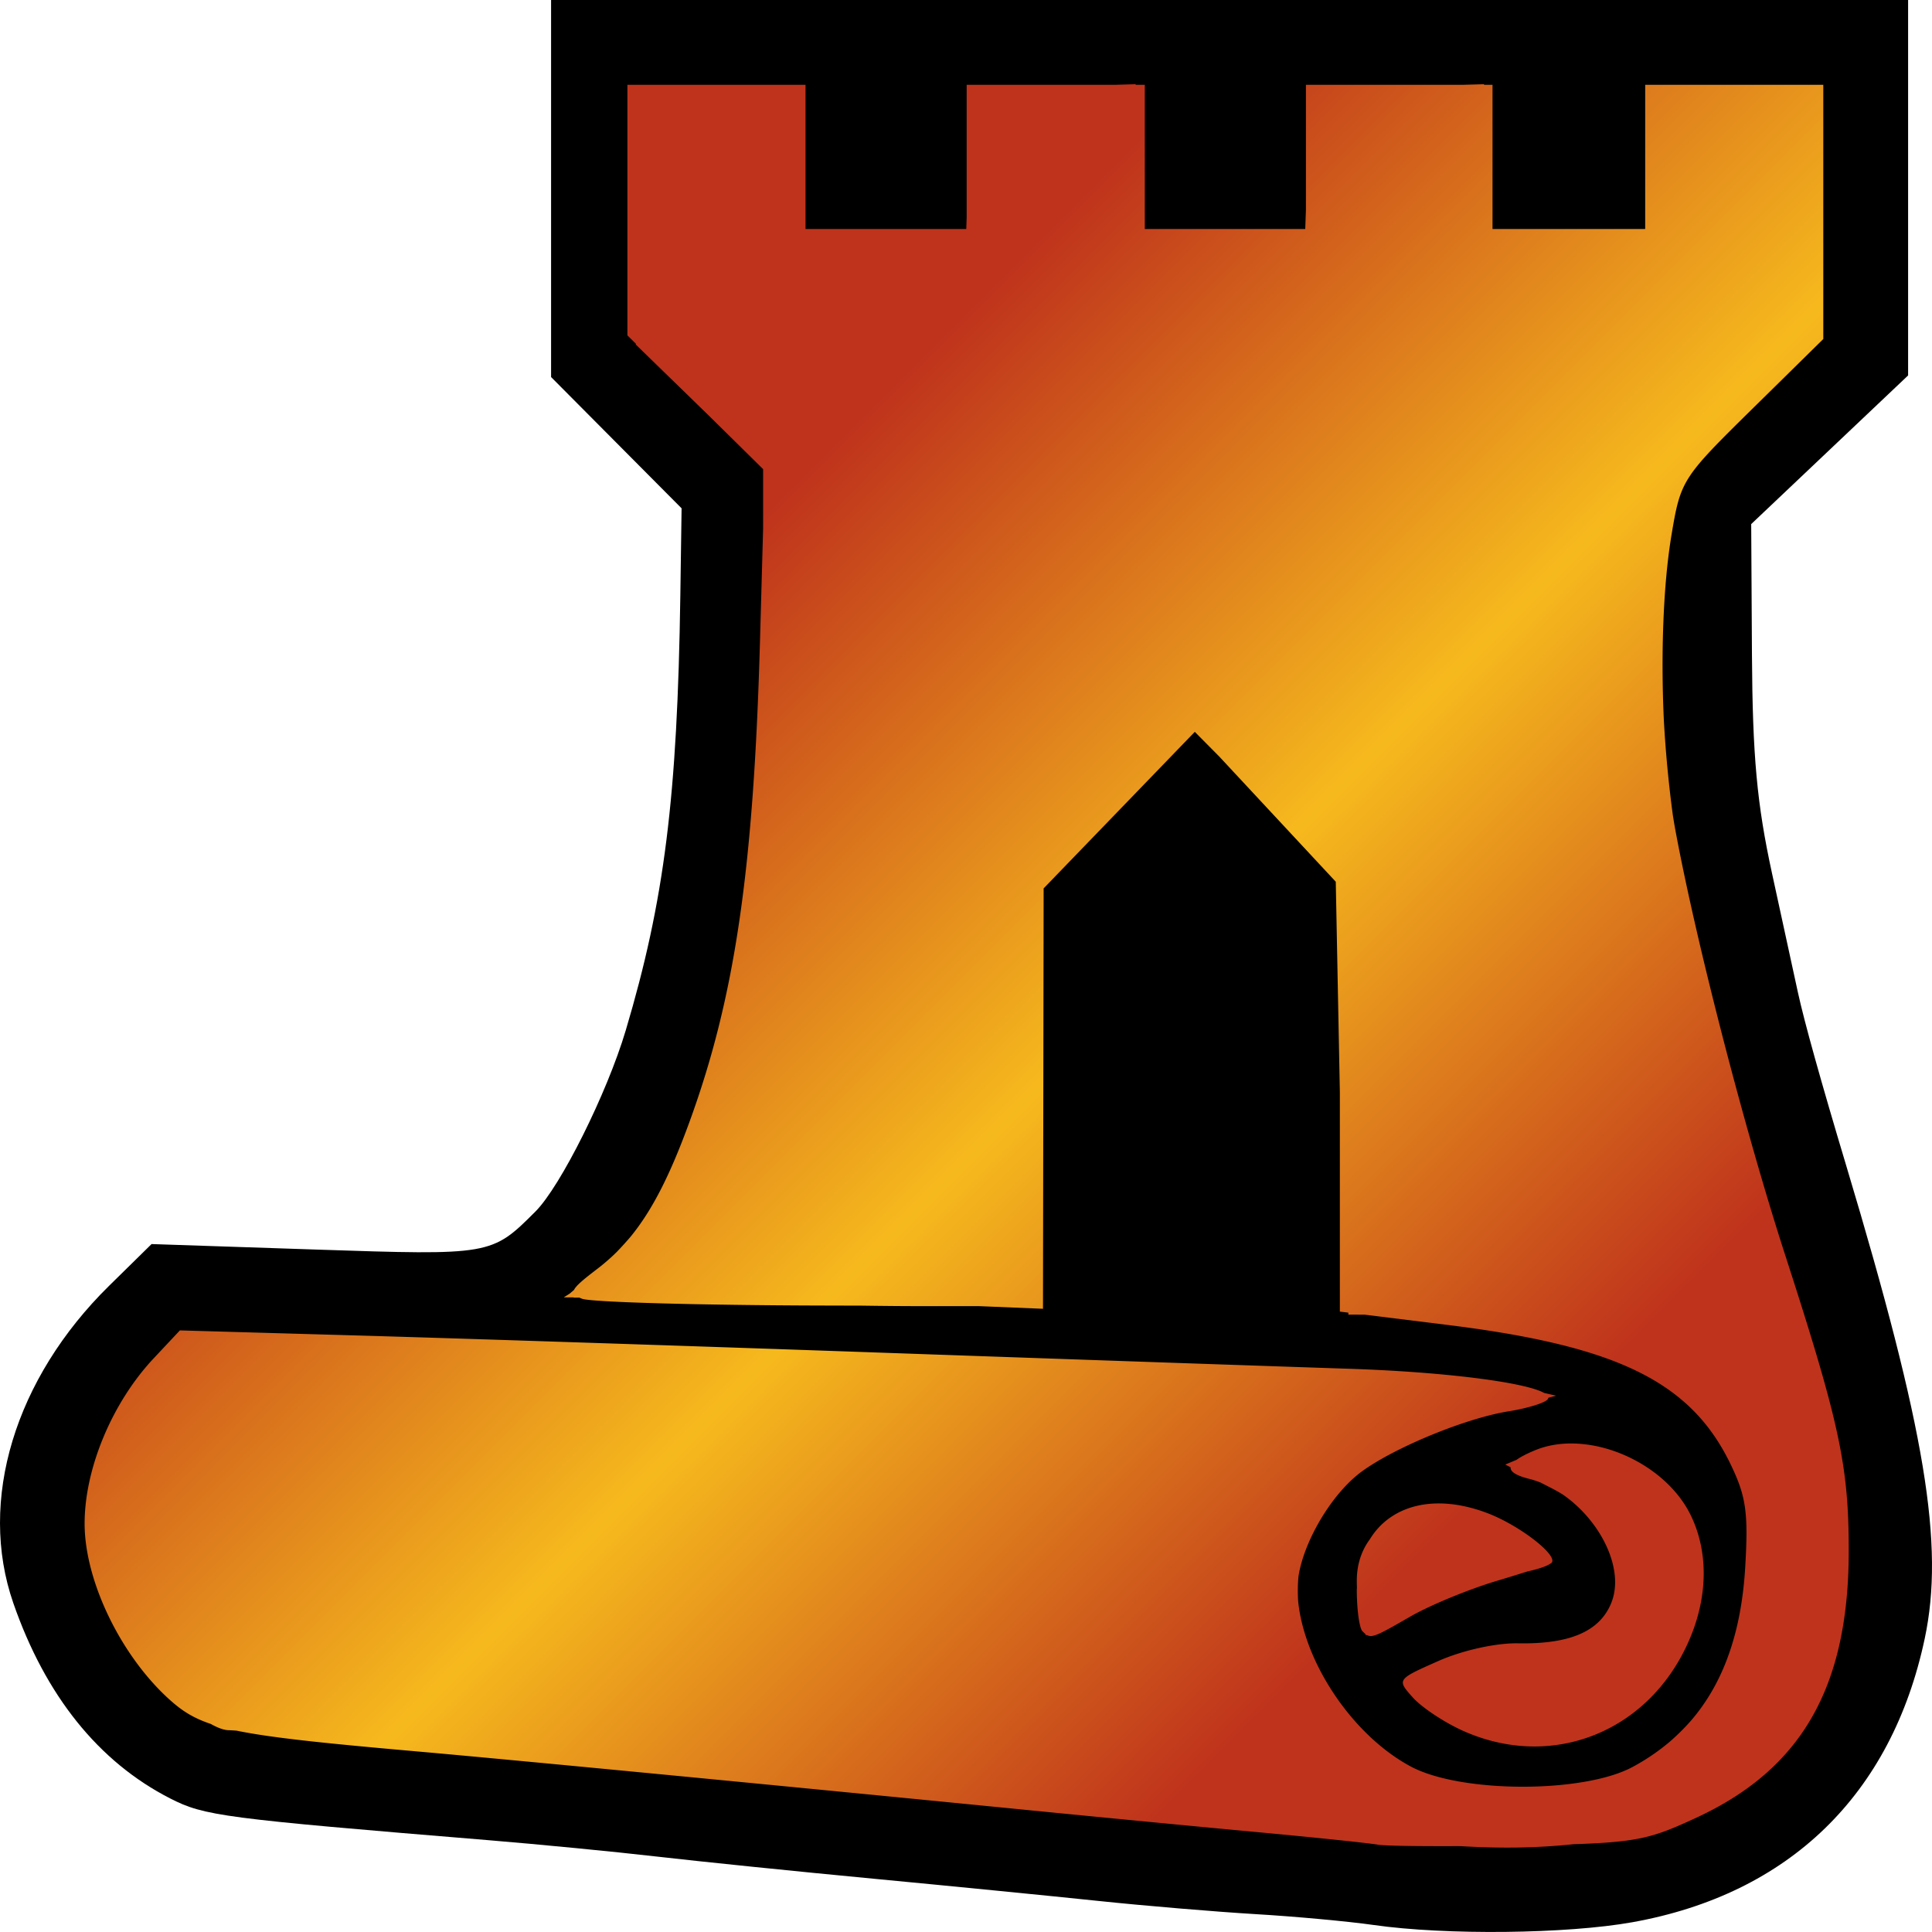 <svg xmlns="http://www.w3.org/2000/svg" width="227.793" height="227.789" viewBox="0 0 227.792 227.789"><linearGradient id="a" x1="214.825" x2="48.119" y1="205.564" y2="38.857" gradientTransform="translate(0 -3)" gradientUnits="userSpaceOnUse"><stop offset=".2" style="stop-color:#bf331c"/><stop offset=".5" style="stop-color:#f6b91d"/><stop offset=".8" style="stop-color:#bf331c"/></linearGradient><path d="M192.475 226.639c18.474-3.318 30.555-15.043 34.46-33.443 2.341-11.038.091-24.608-9.236-55.694-2.99-9.963-4.974-17.069-5.718-20.5-.42-1.925-1.79-8.226-3.045-14-1.787-8.212-2.303-13.845-2.373-25.854l-.088-15.355 9.25-8.763 9.25-8.764V0h-160v44.456l7.693 7.739 7.694 7.739-.148 10.283c-.344 23.773-1.874 35.959-6.44 51.283-2.205 7.404-7.68 18.383-10.648 21.35-5.158 5.158-5.23 5.17-25.908 4.479l-19.348-.647-4.995 4.909C1.735 162.541-2.62 176.939 1.565 189c3.793 10.932 10.067 18.744 18.514 23.053 4.02 2.053 6.21 2.338 37.396 4.905 6.05.497 15.05 1.373 20 1.944 4.95.572 16.425 1.746 25.5 2.607 9.076.862 21 2.041 26.5 2.618 5.5.578 13.826 1.276 18.5 1.556 4.676.274 10.976.854 14 1.286 8.492 1.215 22.762 1.058 30.5-.33"/><path d="M217.975 182.857c0 16.035-5.539 25.723-18 31.477-4.998 2.308-6.672 2.856-14.474 3.109-4.03.43-8.41.519-13.169.234l-.468-.009c-4.872.021-8.632-.038-9.39-.169-1.1-.189-7.399-.848-14-1.459-6.6-.611-18.524-1.757-26.5-2.545-31.872-3.146-62.214-6.061-73-7.01-10.78-.949-17.034-1.598-21.07-2.429a21 21 0 0 0-.914-.056c-.572 0-1.305-.269-2.137-.738-2.155-.722-3.479-1.619-4.883-2.887-5.753-5.197-9.994-13.998-9.994-20.738 0-6.486 3.24-14.248 8.121-19.457l3.111-3.318 21.134.604c11.624.332 39.584 1.25 62.134 2.04 22.55.789 47.076 1.634 54.5 1.875 11.334.369 20.845 1.597 23.081 2.853l1.42.324-.922.246a.33.33 0 0 1-.05.151c-.267.432-2.36 1.084-4.654 1.451-4.963.793-13.256 4.186-17.223 7.043-3.536 2.55-6.866 8.165-7.526 12.387a18 18 0 0 0-.04 2.98c.74 7.302 6.465 15.833 13.291 19.473 5.896 3.144 20.31 3.172 26.123.053a25.4 25.4 0 0 0 3.935-2.603c.134-.111.27-.216.403-.331a26 26 0 0 0 2.571-2.544c3.821-4.438 5.924-10.393 6.382-18.04.385-6.464.111-8.395-1.733-12.206-1.146-2.367-2.528-4.407-4.253-6.177-.278-.278-.557-.559-.847-.824l-.083-.073a27 27 0 0 0-.942-.805c-5.416-4.38-13.71-6.844-27.183-8.514l-9.81-1.216-1.94-.009v-.231l-1-.124v-25.873l-.482-24.811-8.025-8.623-5.729-6.156-2.867-2.893-8.903 9.22-8.92 9.235-.037 24.506-.038 24.75v.313L115.42 154h-6.786c-2.07 0-4.468-.021-7.01-.058l-4.898-.013c-14.438-.039-27.085-.397-28.106-.801a8 8 0 0 1-.307-.129h-.697l.037-.031-1.177-.002.71-.455.496-.425c.226-.491 1.08-1.211 2.726-2.467a24 24 0 0 0 2.337-2.035 41 41 0 0 0 1.606-1.772c2.541-3.106 4.626-7.221 6.86-13.313 5.423-14.784 7.646-29.865 8.398-57l.366-13.192v-6.994l-6.528-6.434-.972-.946-7.5-7.298v-.104l-1-.985V10h21v17h18.955l.045-1.365V10h17.47l2.452-.072.003.072h1.076v17h18.92l.08-2.286V10h18.485l2.515-.07V10h1v17h18V10h21v29.972l-8.398 8.264c-8.247 8.114-8.419 8.383-9.5 14.846-.978 5.846-1.265 14.082-.9 21.852.206 3.712.56 7.479 1.056 11.154q.154.987.325 1.913c2.48 13.301 8.147 35.221 12.931 50 6.416 19.829 7.486 24.817 7.486 34.856m-45.5 21.206c10.396 4.67 21.726.268 26.524-10.309 2.358-5.195 2.498-10.588.392-15.008-3.078-6.455-12.227-10.311-18.399-7.753-.982.407-1.705.782-2.187 1.131l-1.328.555.633.323c-.053.533.677.985 2.203 1.368.448.112.89.261 1.323.43l1.165.595q.741.379 1.42.793c4.492 3.075 7.394 8.852 5.736 12.856-1.377 3.323-4.867 4.821-10.982 4.712-2.608-.047-6.556.831-9.396 2.09-4.89 2.168-4.896 2.176-3 4.297 1.043 1.168 3.697 2.932 5.896 3.92m-11.834-11.729c.133.132.248.243.361.333l.03.155.108-.058c.657.403 1.441-.031 5.156-2.17 2.3-1.323 6.88-3.212 10.178-4.198 1.32-.394 2.568-.779 3.611-1.112 1.317-.287 2.352-.643 2.724-.936l.075-.04c1.047-.754-3.592-4.404-7.488-5.893-6.186-2.361-11.405-.974-13.879 3.069-.975 1.314-1.543 2.956-1.543 4.888q0 .394.016.801c-.003.101-.016.193-.016.295.001 2.309.302 4.499.667 4.866" style="fill:url(#a)"/></svg>